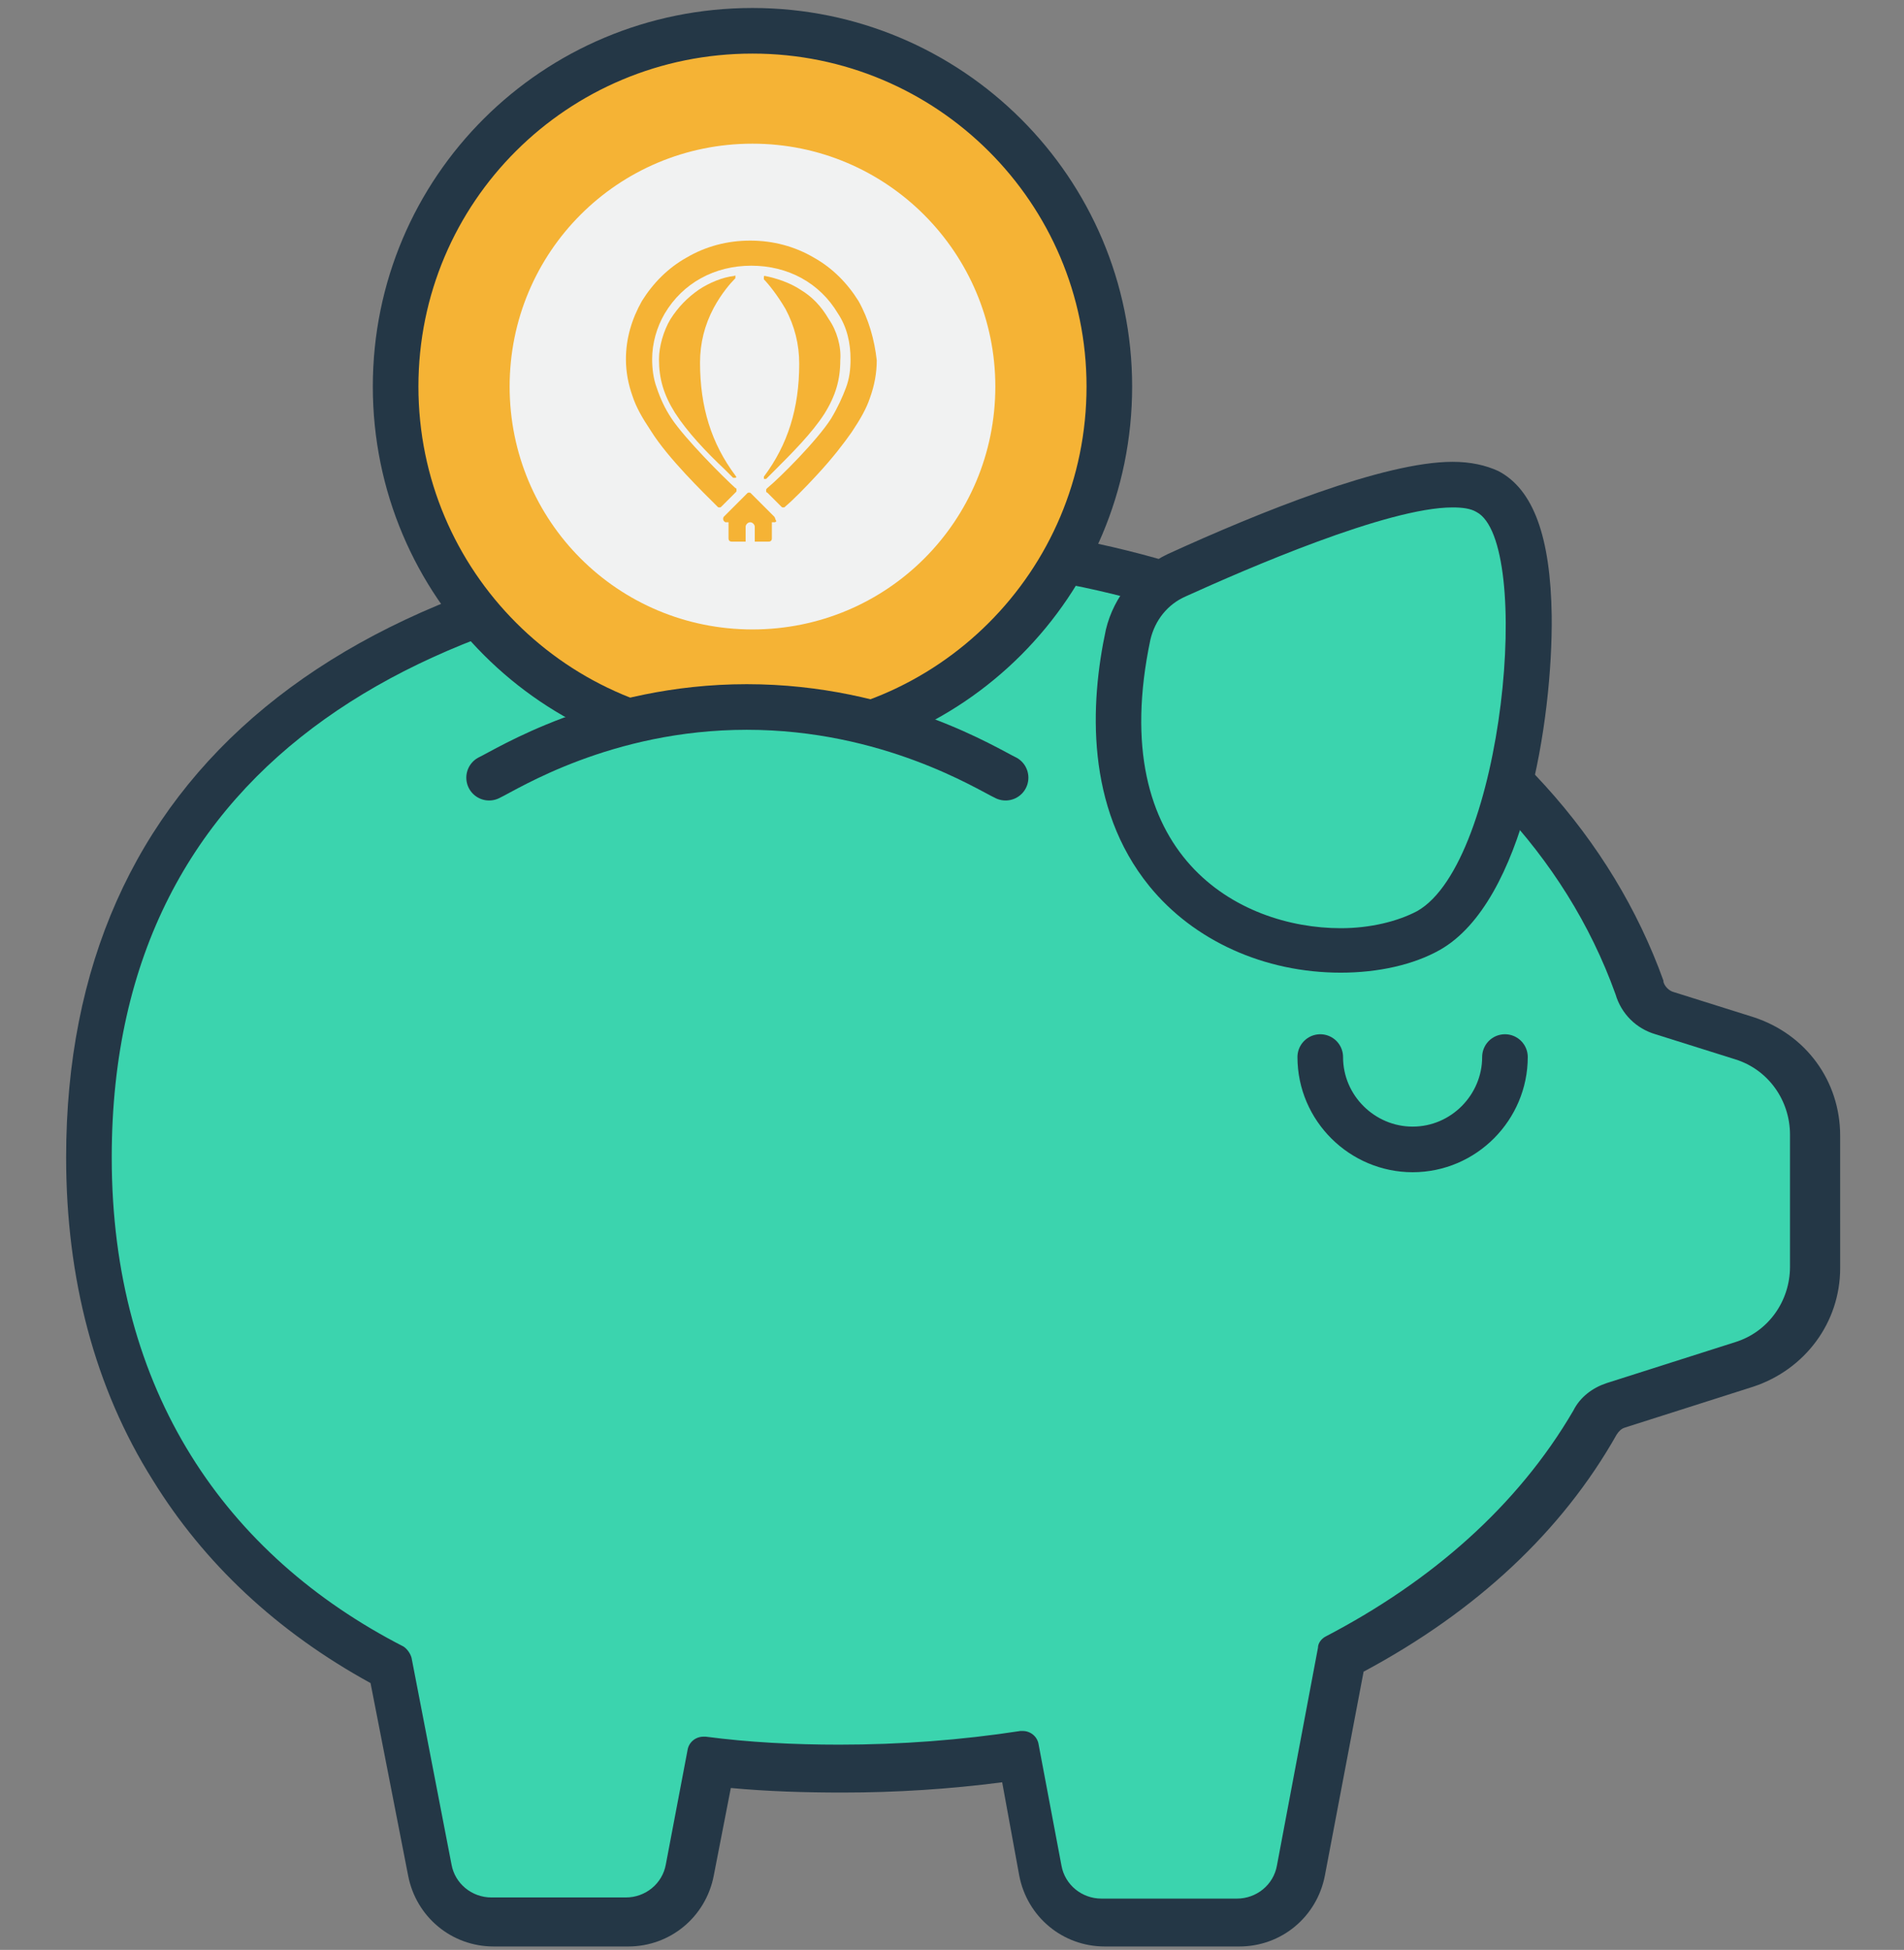 <?xml version="1.0" encoding="utf-8"?>
<!-- Generator: Adobe Illustrator 24.0.1, SVG Export Plug-In . SVG Version: 6.00 Build 0)  -->
<svg version="1.1" id="Capa_1" xmlns="http://www.w3.org/2000/svg" xmlns:xlink="http://www.w3.org/1999/xlink" x="0px" y="0px"
	 viewBox="0 0 167 171" style="enable-background:new 0 0 167 171;" xml:space="preserve">
<rect x="0" y="0" width="167" height="171" fill="#808080" stroke="none"/>
<style type="text/css">
	.st0{fill:#3BD4AE;}
	.st1{fill:#243746;}
	.st2{fill:#FFB125;}
	.st3{fill:#3BD4AE;stroke:#243746;stroke-width:4;stroke-linecap:round;stroke-linejoin:round;stroke-miterlimit:10;}
	.st4{fill:#F5B335;stroke:#243746;stroke-width:4;stroke-miterlimit:10;}
	.st5{fill:#F1F2F2;}
	.st6{fill:#F5B335;}
</style>
<g>
	<g>
		<path class="st0" d="M96.6,168.7c-2.7,0-5-1.9-5.5-4.6l-1.9-10c-5.1,0.7-10.3,1.1-15.6,1.1c-3.9,0-7.7-0.2-11.4-0.6l-1.8,9.5
			c-0.5,2.6-2.8,4.6-5.5,4.6H43.1c-2.7,0-5-1.9-5.5-4.6l-3.4-17.8C16.9,137,7.8,121.5,7.8,101.5c0-32.2,23.3-51.3,65.7-53.7
			c1.4-0.1,2.9-0.1,4.4-0.1c25,0,56.2,12.2,65.7,38.8c0.4,1.1,1.2,2,2.2,2.3l7,2.2c3.7,1.2,6.2,4.6,6.2,8.5v11.6
			c0,3.9-2.5,7.3-6.2,8.5l-11.3,3.6c-0.7,0.2-1.4,0.8-1.8,1.5c-4.8,8.3-12.3,15.2-22.3,20.5l-3.6,18.9c-0.5,2.6-2.8,4.6-5.5,4.6
			H96.6z"/>
		<path class="st1" d="M77.9,49.7c25.8,0,54.9,12.7,63.8,37.5c0.5,1.7,1.8,3,3.5,3.5l7,2.2c2.9,0.9,4.8,3.6,4.8,6.6v11.6
			c0,3-1.9,5.7-4.8,6.6l-11.3,3.6c-1.2,0.4-2.3,1.2-2.9,2.4c-4.9,8.4-12.5,15-21.7,19.8c-0.4,0.2-0.7,0.6-0.7,1l-3.6,19.1
			c-0.3,1.7-1.8,2.9-3.5,2.9H96.6c-1.7,0-3.2-1.2-3.5-2.9l-2-10.6c-0.1-0.7-0.7-1.2-1.4-1.2c-0.1,0-0.1,0-0.2,0
			c-5.2,0.8-10.5,1.2-15.9,1.2c-4,0-7.9-0.2-11.7-0.7c-0.1,0-0.1,0-0.2,0c-0.7,0-1.3,0.5-1.4,1.2l-1.9,10c-0.3,1.7-1.8,2.9-3.5,2.9
			H43.1c-1.7,0-3.2-1.2-3.5-2.9l-3.5-18.1c-0.1-0.4-0.4-0.8-0.7-1C19.8,136.4,9.8,122,9.8,101.5c0-35.6,28.6-49.7,63.8-51.7
			C75,49.7,76.4,49.7,77.9,49.7 M77.9,45.7c-1.5,0-3,0-4.5,0.1C29.8,48.3,5.8,68,5.8,101.5c0,10.6,2.5,20.2,7.6,28.3
			c4.5,7.3,10.9,13.3,19.1,17.8l3.3,16.9c0.7,3.6,3.8,6.2,7.5,6.2h11.8c3.7,0,6.8-2.6,7.5-6.2l1.5-7.7c3.2,0.3,6.5,0.4,9.8,0.4
			c4.7,0,9.4-0.3,14-0.9l1.5,8.2c0.7,3.6,3.8,6.2,7.5,6.2h11.8c3.7,0,6.8-2.6,7.5-6.2l3.4-17.9c9.9-5.3,17.4-12.3,22.2-20.8
			c0.2-0.3,0.4-0.5,0.7-0.6l11.3-3.6c4.5-1.5,7.6-5.6,7.6-10.4V99.6c0-4.8-3-8.9-7.6-10.4l-7-2.2c-0.4-0.1-0.8-0.5-0.9-0.9
			c0,0,0-0.1,0-0.1c-4.5-12.5-14-23-27.4-30.2C106.2,49.2,91.9,45.7,77.9,45.7L77.9,45.7z"/>
	</g>
	<g>
		<g>
			<path class="st0" d="M117.6,83.4c-6,0-11.7-2.6-15.2-6.9c-2.8-3.5-5.7-9.9-3.4-20.8c0.5-2.3,2.1-4.2,4.2-5.2
				c6.5-3,18.2-7.9,24.2-7.9c1.2,0,2.2,0.2,3,0.6c2.3,1.2,3.5,4.9,3.6,10.9c0.1,9-2.5,24-8.8,27.5C123.3,82.8,120.6,83.4,117.6,83.4
				z"/>
			<path class="st1" d="M127.4,44.5c0.9,0,1.6,0.1,2.1,0.4c5,2.6,2.4,30.7-5.2,35c-1.7,0.9-4.1,1.5-6.7,1.5
				c-8.9,0-20.7-6.3-16.7-25.3c0.4-1.7,1.5-3.1,3.1-3.8C109.3,49.9,121.7,44.5,127.4,44.5 M127.4,40.5
				C127.4,40.5,127.4,40.5,127.4,40.5c-6,0-16.9,4.4-25,8.1c-2.7,1.3-4.7,3.7-5.4,6.6c-1.4,6.5-1.8,15.6,3.8,22.5
				c3.9,4.8,10.1,7.6,16.8,7.6c3.3,0,6.4-0.7,8.7-2c7.4-4.2,9.9-20.2,9.8-29.3c-0.1-6.9-1.6-11.1-4.7-12.7
				C130.3,40.8,129,40.5,127.4,40.5L127.4,40.5z"/>
		</g>
	</g>
	<path class="st2" d="M65.5,67"/>
	<path class="st3" d="M115.8,92.7c0,4.5,3.7,8.1,8.1,8.1c4.5,0,8.1-3.7,8.1-8.1"/>
	<g>
		<path class="st4" d="M97.3,33.9c0,17.3-14,31.3-31.3,31.3s-31.3-14-31.3-31.3S48.7,2.7,66,2.7S97.3,16.7,97.3,33.9z"/>
		<path class="st5" d="M87.3,33.9c0,11.8-9.5,21.3-21.3,21.3c-11.8,0-21.3-9.5-21.3-21.3c0-11.8,9.5-21.3,21.3-21.3
			C77.8,12.6,87.3,22.2,87.3,33.9z"/>
		<g>
			<g>
				<g>
					<g>
						<g>
							<g>
								<path class="st6" d="M64.4,24.2c-1,0.1-2.2,0.6-3.1,1.2c-1,0.7-1.8,1.5-2.5,2.6c-0.6,1-1,2.4-1,3.5c0,1.7,0.4,3.1,1.4,4.7
									c1.1,1.7,2.7,3.4,4.4,5c0.1,0.1,0.2,0.2,0.3,0.3c0.1,0.1,0.3,0.3,0.4,0.4c0,0,0.1,0,0.1,0c0,0,0.1,0,0.1,0
									c0.1,0,0.1-0.1,0-0.2c-2.1-2.8-3.1-6-3.1-9.9c0-1.7,0.4-3.3,1.2-4.8c0.7-1.3,1.5-2.2,1.9-2.6c0,0,0-0.1,0-0.2
									C64.5,24.2,64.5,24.1,64.4,24.2z"/>
								<path class="st6" d="M72.7,28c-0.7-1.2-1.5-2-2.5-2.6c-0.9-0.6-2.1-1-3.1-1.2c-0.1,0-0.1,0-0.1,0.1c0,0.1,0,0.1,0,0.2
									c0.4,0.4,1.2,1.4,1.9,2.6c0.8,1.5,1.2,3.1,1.2,4.8c0,3.9-1,7.1-3.1,9.9c0,0.1,0,0.1,0,0.2c0,0,0.1,0,0.1,0c0,0,0.1,0,0.1,0
									c0.1-0.1,0.3-0.3,0.4-0.4c0.1-0.1,0.2-0.2,0.3-0.3c1.6-1.6,3.3-3.3,4.4-5c1-1.6,1.4-3,1.4-4.7C73.8,30.4,73.4,29,72.7,28z"
									/>
							</g>
							<g>
								<path class="st6" d="M67.9,45.3l-2-2c-0.1-0.1-0.1-0.1-0.2-0.1c-0.1,0-0.1,0-0.2,0.1l-2,2c-0.1,0.1-0.1,0.3,0,0.4
									c0.1,0.1,0.1,0.1,0.2,0.1l0.2,0l0,1.4c0,0.2,0.1,0.3,0.3,0.3l1.2,0l0-1.3c0-0.2,0.2-0.4,0.4-0.4c0,0,0,0,0,0
									c0.2,0,0.4,0.2,0.4,0.4l0,1.3l1.2,0c0.2,0,0.3-0.1,0.3-0.3v-1.4l0.2,0c0.1,0,0.1,0,0.2-0.1C68,45.6,68,45.4,67.9,45.3z"/>
							</g>
						</g>
						<path class="st6" d="M75.3,26.4c-1-1.6-2.3-2.9-3.9-3.8c-1.7-1-3.6-1.5-5.6-1.5c0,0,0,0,0,0c0,0,0,0,0,0c0,0,0,0,0,0
							c-2,0-3.9,0.5-5.6,1.5c-1.6,0.9-2.9,2.2-3.9,3.8c-0.9,1.6-1.4,3.3-1.4,5.1c0,1.1,0.2,2.2,0.6,3.3c0.3,0.9,0.8,1.8,1.6,3
							c1.5,2.4,4.6,5.4,5.8,6.6c0.1,0.1,0.1,0.1,0.2,0.1c0.1,0,0.1,0,0.2-0.1l1.2-1.2c0.1-0.1,0.1-0.1,0.1-0.2c0-0.1,0-0.2-0.1-0.2
							c-1.1-1-4.4-4.3-5.6-6.1c-0.6-0.9-1-1.8-1.3-2.7c-0.3-0.8-0.4-1.7-0.4-2.5c0-1.4,0.4-2.8,1.1-4c1.6-2.7,4.4-4.2,7.6-4.2
							c3.2,0,6,1.5,7.6,4.2c0.8,1.2,1.1,2.6,1.1,4c0,0.9-0.1,1.7-0.4,2.5c-0.3,0.8-0.7,1.7-1.3,2.7c-1.2,1.9-4.5,5.2-5.6,6.1
							c-0.1,0.1-0.1,0.1-0.1,0.2c0,0.1,0,0.2,0.1,0.2l1.2,1.2c0.1,0.1,0.1,0.1,0.2,0.1c0.1,0,0.1,0,0.2-0.1c0.6-0.5,1.7-1.6,2.8-2.8
							c1.3-1.4,2.3-2.7,3-3.7c0.8-1.2,1.3-2.1,1.6-3c0.4-1.1,0.6-2.2,0.6-3.3C76.7,29.8,76.2,28,75.3,26.4z"/>
					</g>
				</g>
			</g>
		</g>
	</g>
	<path class="st3" d="M88.2,68.2C86.7,67.5,78,62,65.5,62s-21.1,5.5-22.6,6.2"/>
</g>
</svg>
